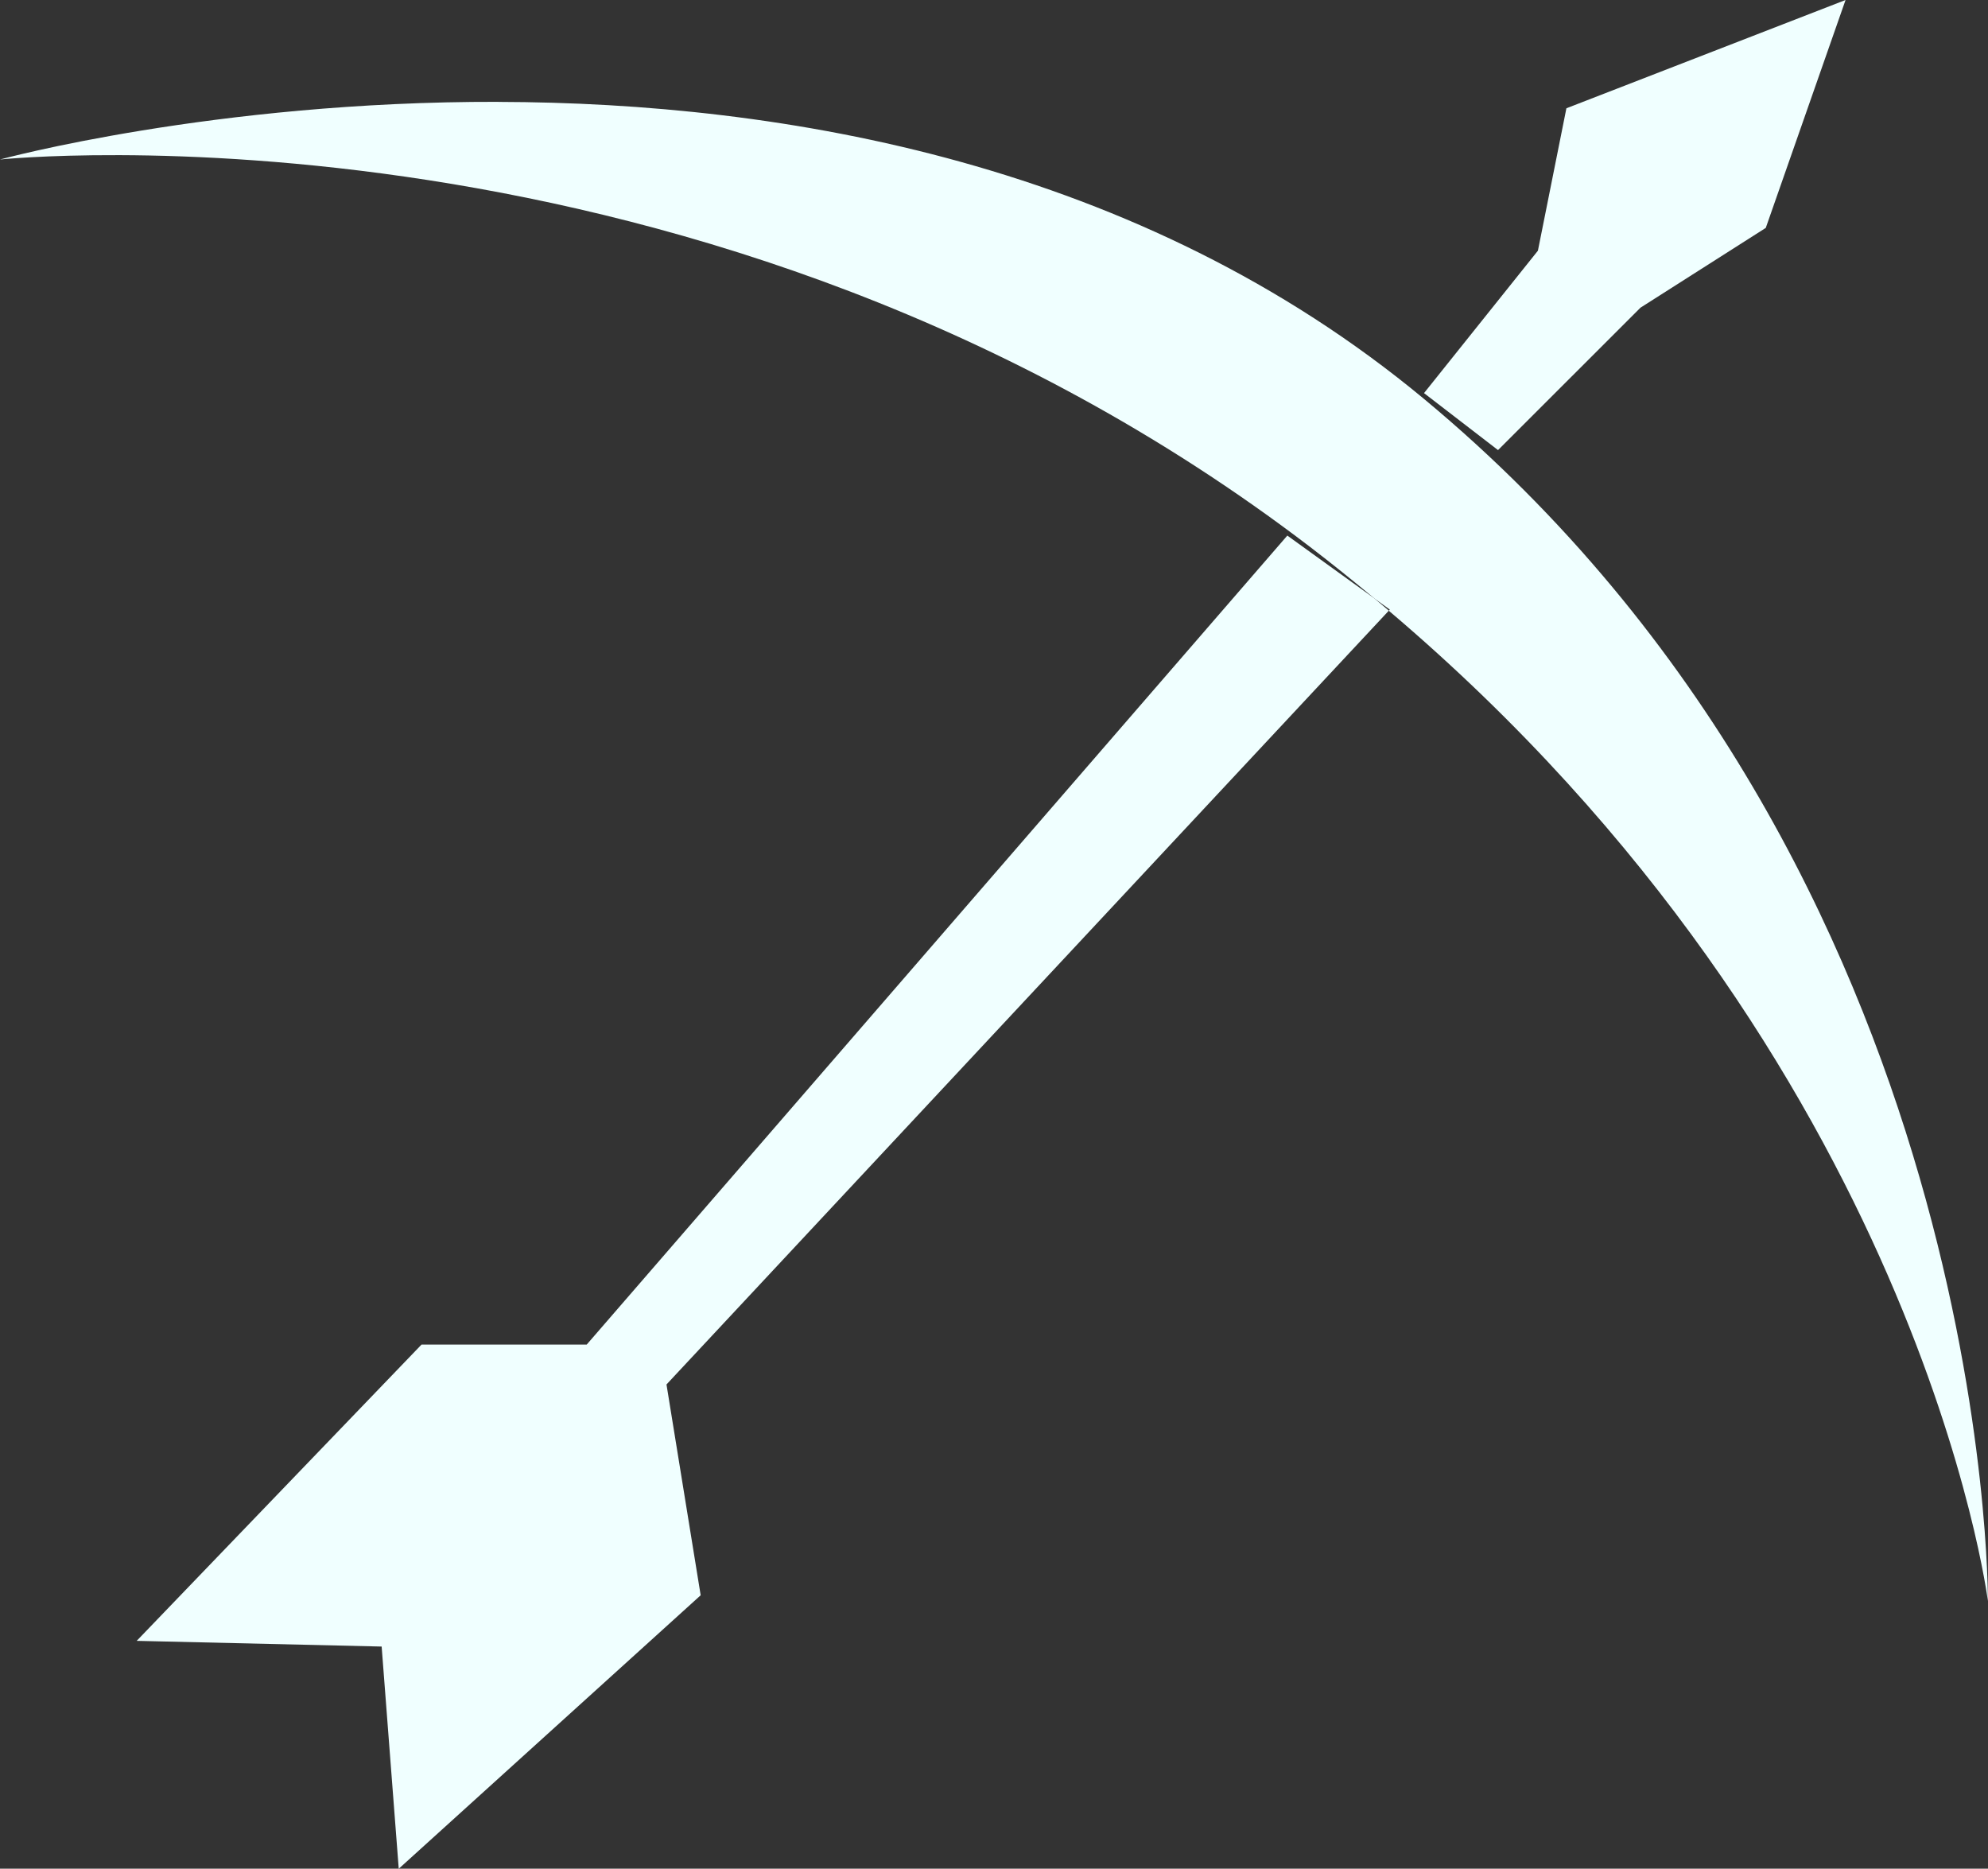 <?xml version="1.0" encoding="UTF-8" standalone="no"?>
<!-- Created with Inkscape (http://www.inkscape.org/) -->

<svg
   width="32.098mm"
   height="30.167mm"
   viewBox="0 0 32.098 30.167"
   version="1.1"
   id="svg1"
   xml:space="preserve"
   xmlns="http://www.w3.org/2000/svg"
   xmlns:svg="http://www.w3.org/2000/svg"><rect x="0" y="0" width="32.098" height="30.167" fill="#333333" stroke="none"/><defs
     id="defs1" /><g
     id="layer1"
     transform="translate(-98.226,-138.509)"><path
       d="m 106.273,140.153 c -4.599,-0.011 -8.048,0.931 -8.048,0.931 0,0 11.404,-1.195 21.153,6.254 0.359,0.275 0.704,0.553 1.04,0.833 l 0.248,0.179 -0.017,0.018 c 8.578,7.272 9.673,15.986 9.673,15.986 0,0 0.092,-11.772 -9.105,-19.406 -4.599,-3.817 -10.347,-4.783 -14.945,-4.794 z"
       style="fill:#f0ffff;stroke-width:0.265"
       id="path20" /><path
       d="m 120.65,148.367 c -0.077,-0.065 -0.153,-0.131 -0.231,-0.196 l -1.408,-1.016 -11.312,13.06 h -2.667 l -4.599,4.783 3.955,0.092 0.276,3.587 4.875,-4.415 -0.552,-3.403 z"
       style="fill:#f0ffff;stroke-width:0.265"
       id="path22" /><path
       d="m 128.024,138.509 -4.507,1.748 -0.46,2.299 -1.839,2.299 1.195,0.92 2.3,-2.299 2.023,-1.288 z"
       style="fill:#f0ffff;stroke-width:0.265"
       id="path21" /></g></svg>
